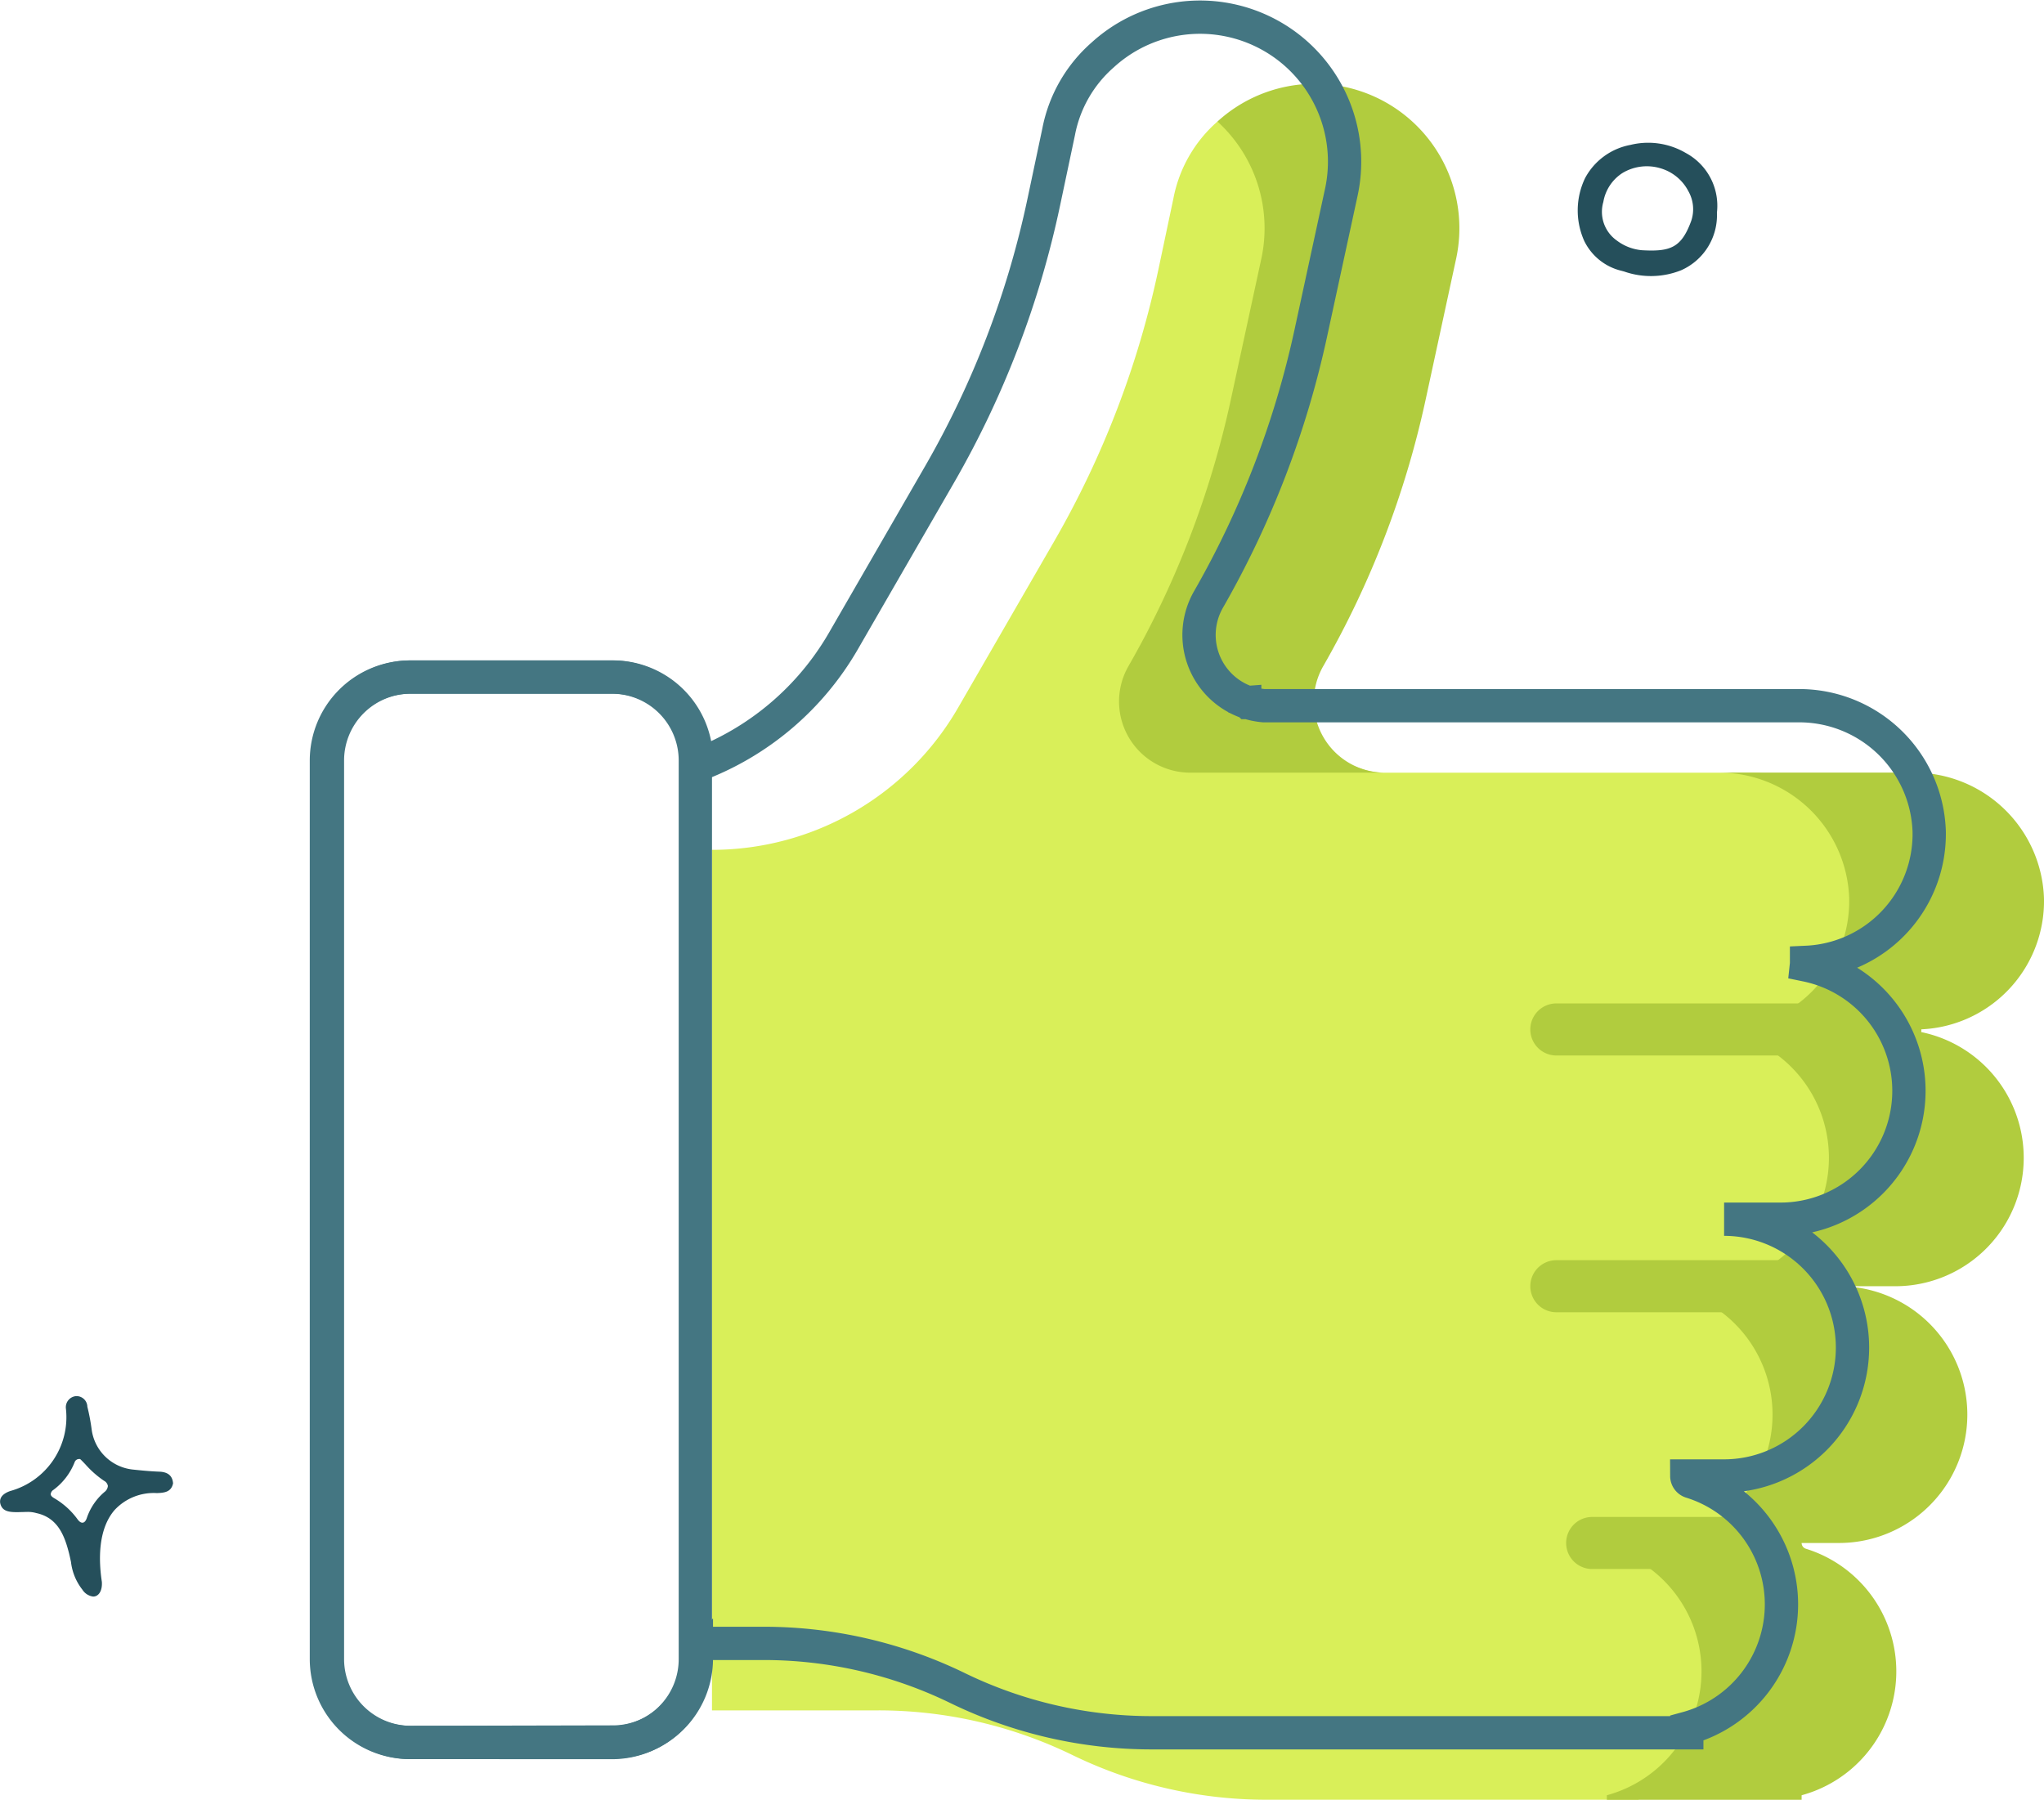 <svg xmlns="http://www.w3.org/2000/svg" width="122.776" height="108.128" viewBox="0 0 122.776 108.128">
  <g id="Group_1133" data-name="Group 1133" transform="translate(-130.936 -221.968)">
    <path id="Path_437" data-name="Path 437" d="M868.477,206.982a3.6,3.6,0,0,0-2.736-2.976,4.468,4.468,0,0,0-3.337.394,3.9,3.9,0,0,0-2.111,2.624,4.483,4.483,0,0,0,.935,3.675,3.35,3.35,0,0,0,2.6,1.144c.064,0,.128,0,.184,0a4.879,4.879,0,0,0,3.286-.96A3.616,3.616,0,0,0,868.477,206.982Zm-1.362.869c-.148,1.722-.726,2.129-2.389,2.477a2.918,2.918,0,0,1-1.624-.169,2.111,2.111,0,0,1-1.381-2.031,2.58,2.58,0,0,1,.662-1.976,2.843,2.843,0,0,1,2.124-.864,2.753,2.753,0,0,1,1.984.9A2.192,2.192,0,0,1,867.115,207.851Z" transform="matrix(0.966, 0.259, -0.259, 0.966, -551.274, -190.139)" fill="#254f5b"/>
    <path id="Path_438" data-name="Path 438" d="M896.837,228.589c-.035-.452-.306-.681-.828-.7s-1.062-.07-1.643-.133a2.79,2.79,0,0,1-2.414-2.369,12.268,12.268,0,0,0-.263-1.4.651.651,0,0,0-.683-.636.67.67,0,0,0-.605.748,4.6,4.6,0,0,1-3.347,4.954c-.447.158-.65.4-.6.725.117.539.586.562,1.29.538.109,0,.215-.008.319-.008a1.821,1.821,0,0,1,.558.069c1.323.281,1.715,1.414,1.977,2.454.039.16.073.322.108.485a3.3,3.3,0,0,0,.687,1.665.9.9,0,0,0,.643.412.448.448,0,0,0,.161-.029c.254-.1.393-.426.363-.857-.2-1.321-.23-3.152.758-4.305a3.207,3.207,0,0,1,2.546-1.026C896.33,229.162,896.734,229.106,896.837,228.589Zm-4.134.534a3.526,3.526,0,0,0-1.04,1.531c-.022.069-.092.277-.249.3l-.027,0c-.124,0-.23-.124-.3-.221a4.58,4.58,0,0,0-1.381-1.245c-.13-.077-.211-.146-.218-.247a.345.345,0,0,1,.165-.259,3.792,3.792,0,0,0,1.275-1.669.284.284,0,0,1,.259-.184h.066l.052.047c.092.092.184.187.274.282a5.9,5.9,0,0,0,1.113.98.43.43,0,0,1,.23.31A.507.507,0,0,1,892.7,229.123Z" transform="translate(-755.506 82.494)" fill="#254f5b"/>
    <g id="Group_1117" data-name="Group 1117" transform="translate(-62 126)">
      <g id="thumb-up_1_" data-name="thumb-up (1)" transform="translate(201.124 101)">
        <g id="Group_1112" data-name="Group 1112" transform="translate(18.376 0)">
          <g id="Group_1111" data-name="Group 1111" transform="translate(0 0)">
            <path id="Path_1454" data-name="Path 1454" d="M159.686,65.762H160.9a7.713,7.713,0,0,0,7.711-7.871,7.812,7.812,0,0,0-7.864-7.555H138.825a4.285,4.285,0,0,1-1.534-.279,17.064,17.064,0,0,0-6.094-1.042h-1.362a4.275,4.275,0,0,1-3.708-6.4,55.9,55.9,0,0,0,6.144-15.988l1.115-5.154c1.161-3.8.868-6.861-.42-9.2l-4.205-1.057a8.178,8.178,0,0,0-2.644,4.618l-.893,4.228a55.894,55.894,0,0,1-6.281,16.393l-5.762,9.981A17.069,17.069,0,0,1,98.4,54.97v51.7h10a26.638,26.638,0,0,1,11.654,2.684,26.637,26.637,0,0,0,11.654,2.684h22.355v-.271a7.713,7.713,0,0,0,0-14.884v-.271h2.24a7.713,7.713,0,0,0,0-15.426h3.387a7.713,7.713,0,1,0,0-15.426Z" transform="translate(-82.198 -8.945)" fill="#d9ef59"/>
            <g id="Group_1109" data-name="Group 1109" transform="translate(40.646)">
              <path id="Path_1455" data-name="Path 1455" d="M227.708,10.478,225.864,19a55.9,55.9,0,0,1-6.144,15.988,4.275,4.275,0,0,0,3.708,6.4h11.7a4.275,4.275,0,0,1-3.708-6.4A55.9,55.9,0,0,0,237.565,19l1.844-8.523A8.68,8.68,0,0,0,225.065,2.27a8.676,8.676,0,0,1,2.643,8.207Z" transform="translate(-219.147 0)" fill="#b1cc3e"/>
              <path id="Path_1456" data-name="Path 1456" d="M381.237,219.876h1.219A7.713,7.713,0,0,0,390.167,212a7.812,7.812,0,0,0-7.864-7.555H370.594a7.818,7.818,0,0,1,7.871,7.5,7.713,7.713,0,0,1-7.71,7.93h-1.219a7.713,7.713,0,1,1,0,15.426h-3.387a7.713,7.713,0,1,1,0,15.426h-2.24V251a7.713,7.713,0,0,1,0,14.884v.271h11.7v-.271a7.713,7.713,0,0,0,.26-14.809.365.365,0,0,1-.26-.347h2.241a7.713,7.713,0,0,0,0-15.426h3.387a7.713,7.713,0,0,0,0-15.426Z" transform="translate(-334.602 -163.06)" fill="#b1cc3e"/>
            </g>
            <path id="Union_18" data-name="Union 18" d="M-14688.487-9405.993a5.012,5.012,0,0,1-5.012-5.012v-53.982a5.012,5.012,0,0,1,5.012-5.012h12.136a5.01,5.01,0,0,1,5.012,5.012V-9411a5.01,5.01,0,0,1-5.012,5.012Z" transform="translate(14686.542 9505.646)" fill="none" stroke="#447682" stroke-width="2"/>
          </g>
        </g>
        <g id="Group_1116" data-name="Group 1116" transform="translate(83.733 55.252)">
          <g id="Group_1113" data-name="Group 1113">
            <path id="Path_1459" data-name="Path 1459" d="M363.133,276.05h-20.36a1.564,1.564,0,1,1,0-3.128h20.36a1.564,1.564,0,0,1,0,3.128Z" transform="translate(-341.209 -272.922)" fill="#b1cc3e"/>
          </g>
          <g id="Group_1114" data-name="Group 1114" transform="translate(0 15.426)">
            <path id="Path_1460" data-name="Path 1460" d="M356.911,352.248H342.773a1.564,1.564,0,0,1,0-3.128h14.138a1.564,1.564,0,1,1,0,3.128Z" transform="translate(-341.209 -349.12)" fill="#b1cc3e"/>
          </g>
          <g id="Group_1115" data-name="Group 1115" transform="translate(2.152 30.852)">
            <path id="Path_1461" data-name="Path 1461" d="M363.148,428.447h-9.743a1.564,1.564,0,1,1,0-3.128h9.743a1.564,1.564,0,1,1,0,3.128Z" transform="translate(-351.841 -425.319)" fill="#b1cc3e"/>
          </g>
        </g>
      </g>
      <path id="Union_17" data-name="Union 17" d="M-14468.988-9265.348a5.011,5.011,0,0,1-5.013-5.01v-53.986a5.014,5.014,0,0,1,5.013-5.013h12.136a5.013,5.013,0,0,1,5.013,5.013v.295a17.084,17.084,0,0,0,8.824-7.461l5.761-9.982a55.818,55.818,0,0,0,6.28-16.39l.894-4.229a8.181,8.181,0,0,1,2.645-4.62,8.668,8.668,0,0,1,7.643-2.082,8.683,8.683,0,0,1,6.7,10.291l-1.845,8.521a55.944,55.944,0,0,1-6.143,15.987,4.282,4.282,0,0,0,2.157,6.117c.008,0,.011.007.019.007a1.03,1.03,0,0,0,.127.047s.007,0,.011,0l.025.011a.033.033,0,0,1,.021.008c.008,0,.012,0,.015,0a4.435,4.435,0,0,0,.948.189s.008,0,.008,0h.043a.279.279,0,0,0,.051,0h.019a.042.042,0,0,0,.021,0h.022c.011,0,.018,0,.025,0h.043a.167.167,0,0,1,.044,0h31.828a7.812,7.812,0,0,1,7.864,7.555,7.718,7.718,0,0,1-7.367,7.864v.008a1.4,1.4,0,0,1-.008.157,7.714,7.714,0,0,1,6.158,7.555,7.713,7.713,0,0,1-7.716,7.712h-3.386a7.714,7.714,0,0,1,7.712,7.715,7.714,7.714,0,0,1-7.712,7.712h-2.241a.363.363,0,0,0,.258.346,7.715,7.715,0,0,1,5.428,7.366,7.715,7.715,0,0,1-5.686,7.443v.272h-32.147a26.638,26.638,0,0,1-11.653-2.685,26.606,26.606,0,0,0-11.656-2.685h-4.036v.915a5.01,5.01,0,0,1-5.013,5.01Z" transform="translate(14686.605 9466)" fill="none" stroke="#447682" stroke-width="2"/>
    </g>
  </g>
</svg>
